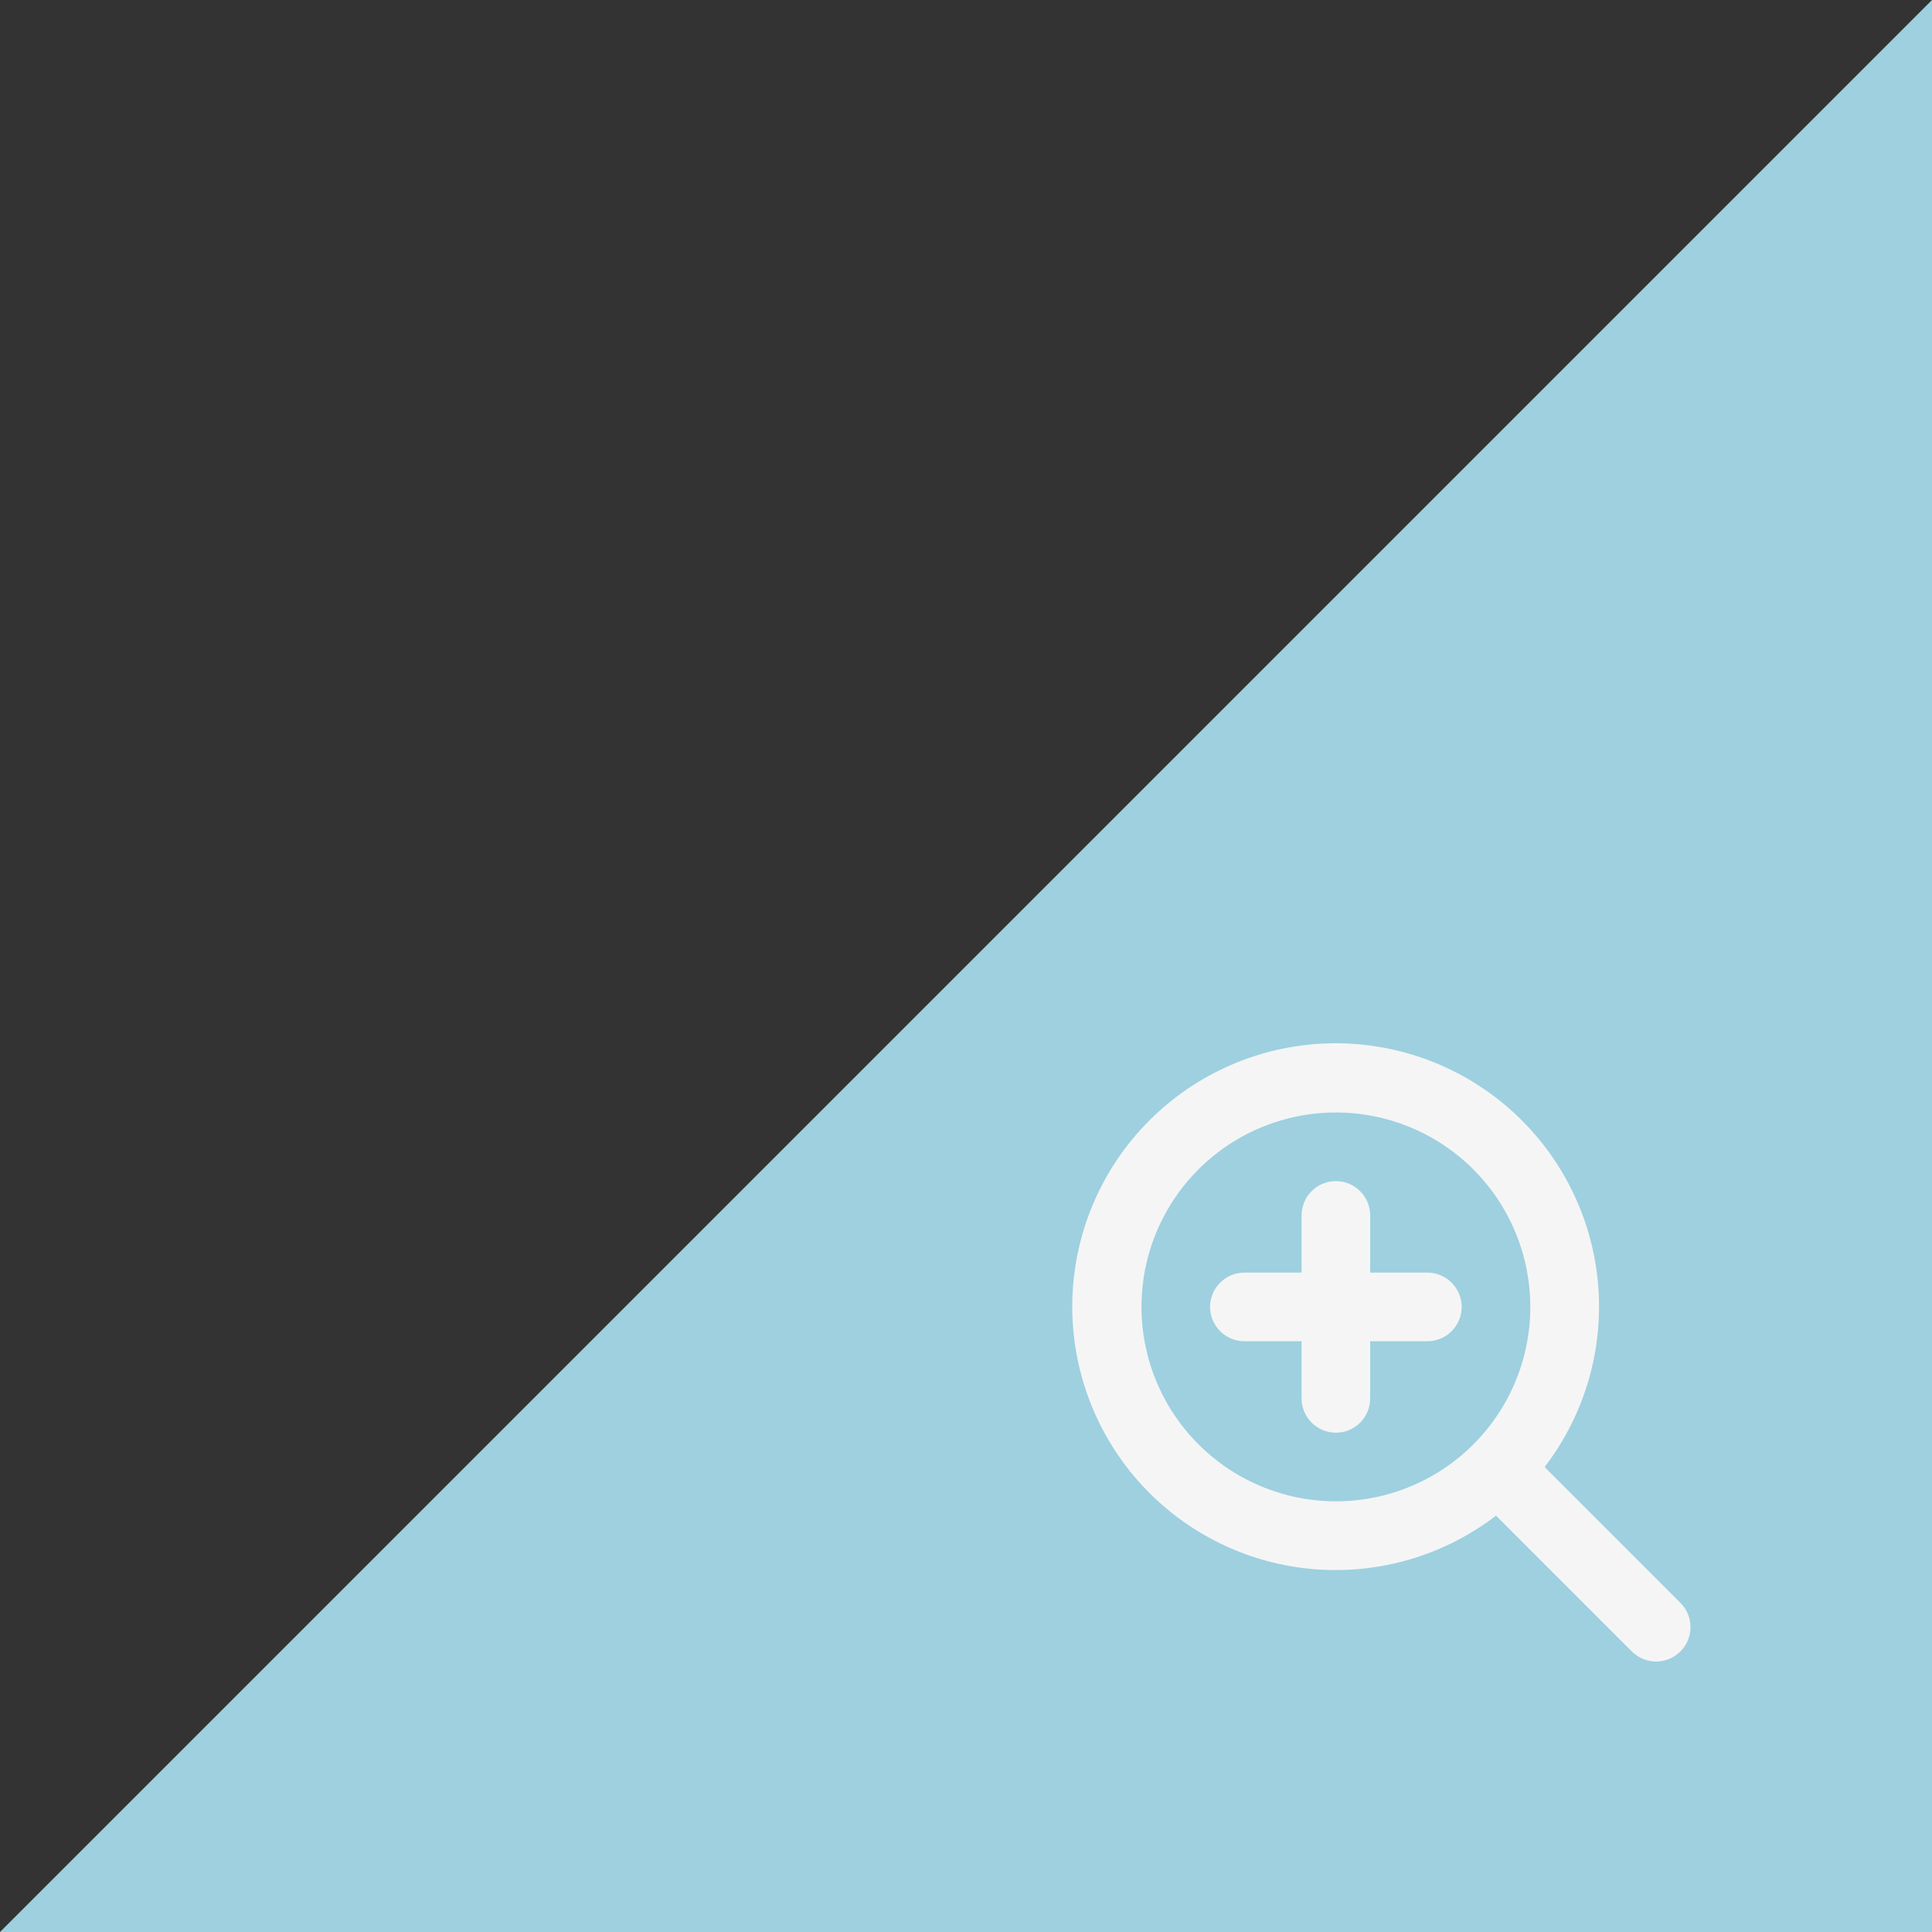 <svg width="100" height="100" viewBox="0 0 100 100" fill="none" xmlns="http://www.w3.org/2000/svg">
<rect x="0" y="0" width="100" height="100" fill="#333333" stroke="none"/>
<path d="M100 0V100H0L100 0Z" fill="#9ED0E0"/>
<g clip-path="url(#clip0_919_1425)">
<path d="M75.657 67.645C75.657 68.117 75.47 68.568 75.137 68.901C74.804 69.234 74.352 69.421 73.881 69.421H70.921V72.381C70.921 72.852 70.734 73.304 70.401 73.637C70.068 73.97 69.616 74.157 69.145 74.157C68.674 74.157 68.222 73.97 67.889 73.637C67.556 73.304 67.369 72.852 67.369 72.381V69.421H64.409C63.938 69.421 63.487 69.234 63.154 68.901C62.821 68.568 62.633 68.117 62.633 67.645C62.633 67.174 62.821 66.723 63.154 66.39C63.487 66.057 63.938 65.87 64.409 65.87H67.369V62.91C67.369 62.439 67.556 61.987 67.889 61.654C68.222 61.321 68.674 61.134 69.145 61.134C69.616 61.134 70.068 61.321 70.401 61.654C70.734 61.987 70.921 62.439 70.921 62.91V65.87H73.881C74.352 65.87 74.804 66.057 75.137 66.39C75.47 66.723 75.657 67.174 75.657 67.645ZM86.977 85.478C86.812 85.643 86.616 85.775 86.4 85.864C86.184 85.954 85.953 86 85.719 86C85.485 86 85.254 85.954 85.038 85.864C84.822 85.775 84.626 85.643 84.461 85.478L77.433 78.449C74.687 80.557 71.242 81.54 67.797 81.201C64.353 80.862 61.166 79.225 58.883 76.623C56.601 74.02 55.394 70.647 55.507 67.188C55.62 63.728 57.045 60.441 59.493 57.993C61.941 55.545 65.228 54.12 68.687 54.007C72.147 53.894 75.52 55.101 78.122 57.383C80.725 59.666 82.362 62.853 82.701 66.297C83.04 69.742 82.056 73.187 79.949 75.933L86.984 82.968C87.316 83.302 87.501 83.754 87.5 84.224C87.499 84.695 87.311 85.146 86.977 85.478ZM69.145 77.709C71.136 77.709 73.081 77.119 74.736 76.013C76.391 74.907 77.681 73.336 78.443 71.497C79.204 69.658 79.404 67.634 79.015 65.682C78.627 63.73 77.669 61.937 76.261 60.529C74.854 59.122 73.061 58.163 71.109 57.775C69.156 57.387 67.133 57.586 65.294 58.348C63.455 59.109 61.883 60.399 60.778 62.054C59.672 63.709 59.082 65.655 59.082 67.645C59.085 70.314 60.146 72.872 62.033 74.758C63.919 76.645 66.477 77.706 69.145 77.709Z" fill="#F5F5F5"/>
</g>
<defs>
<clipPath id="clip0_919_1425">
<rect width="32" height="32" fill="white" transform="translate(55.5 54)"/>
</clipPath>
</defs>
</svg>
